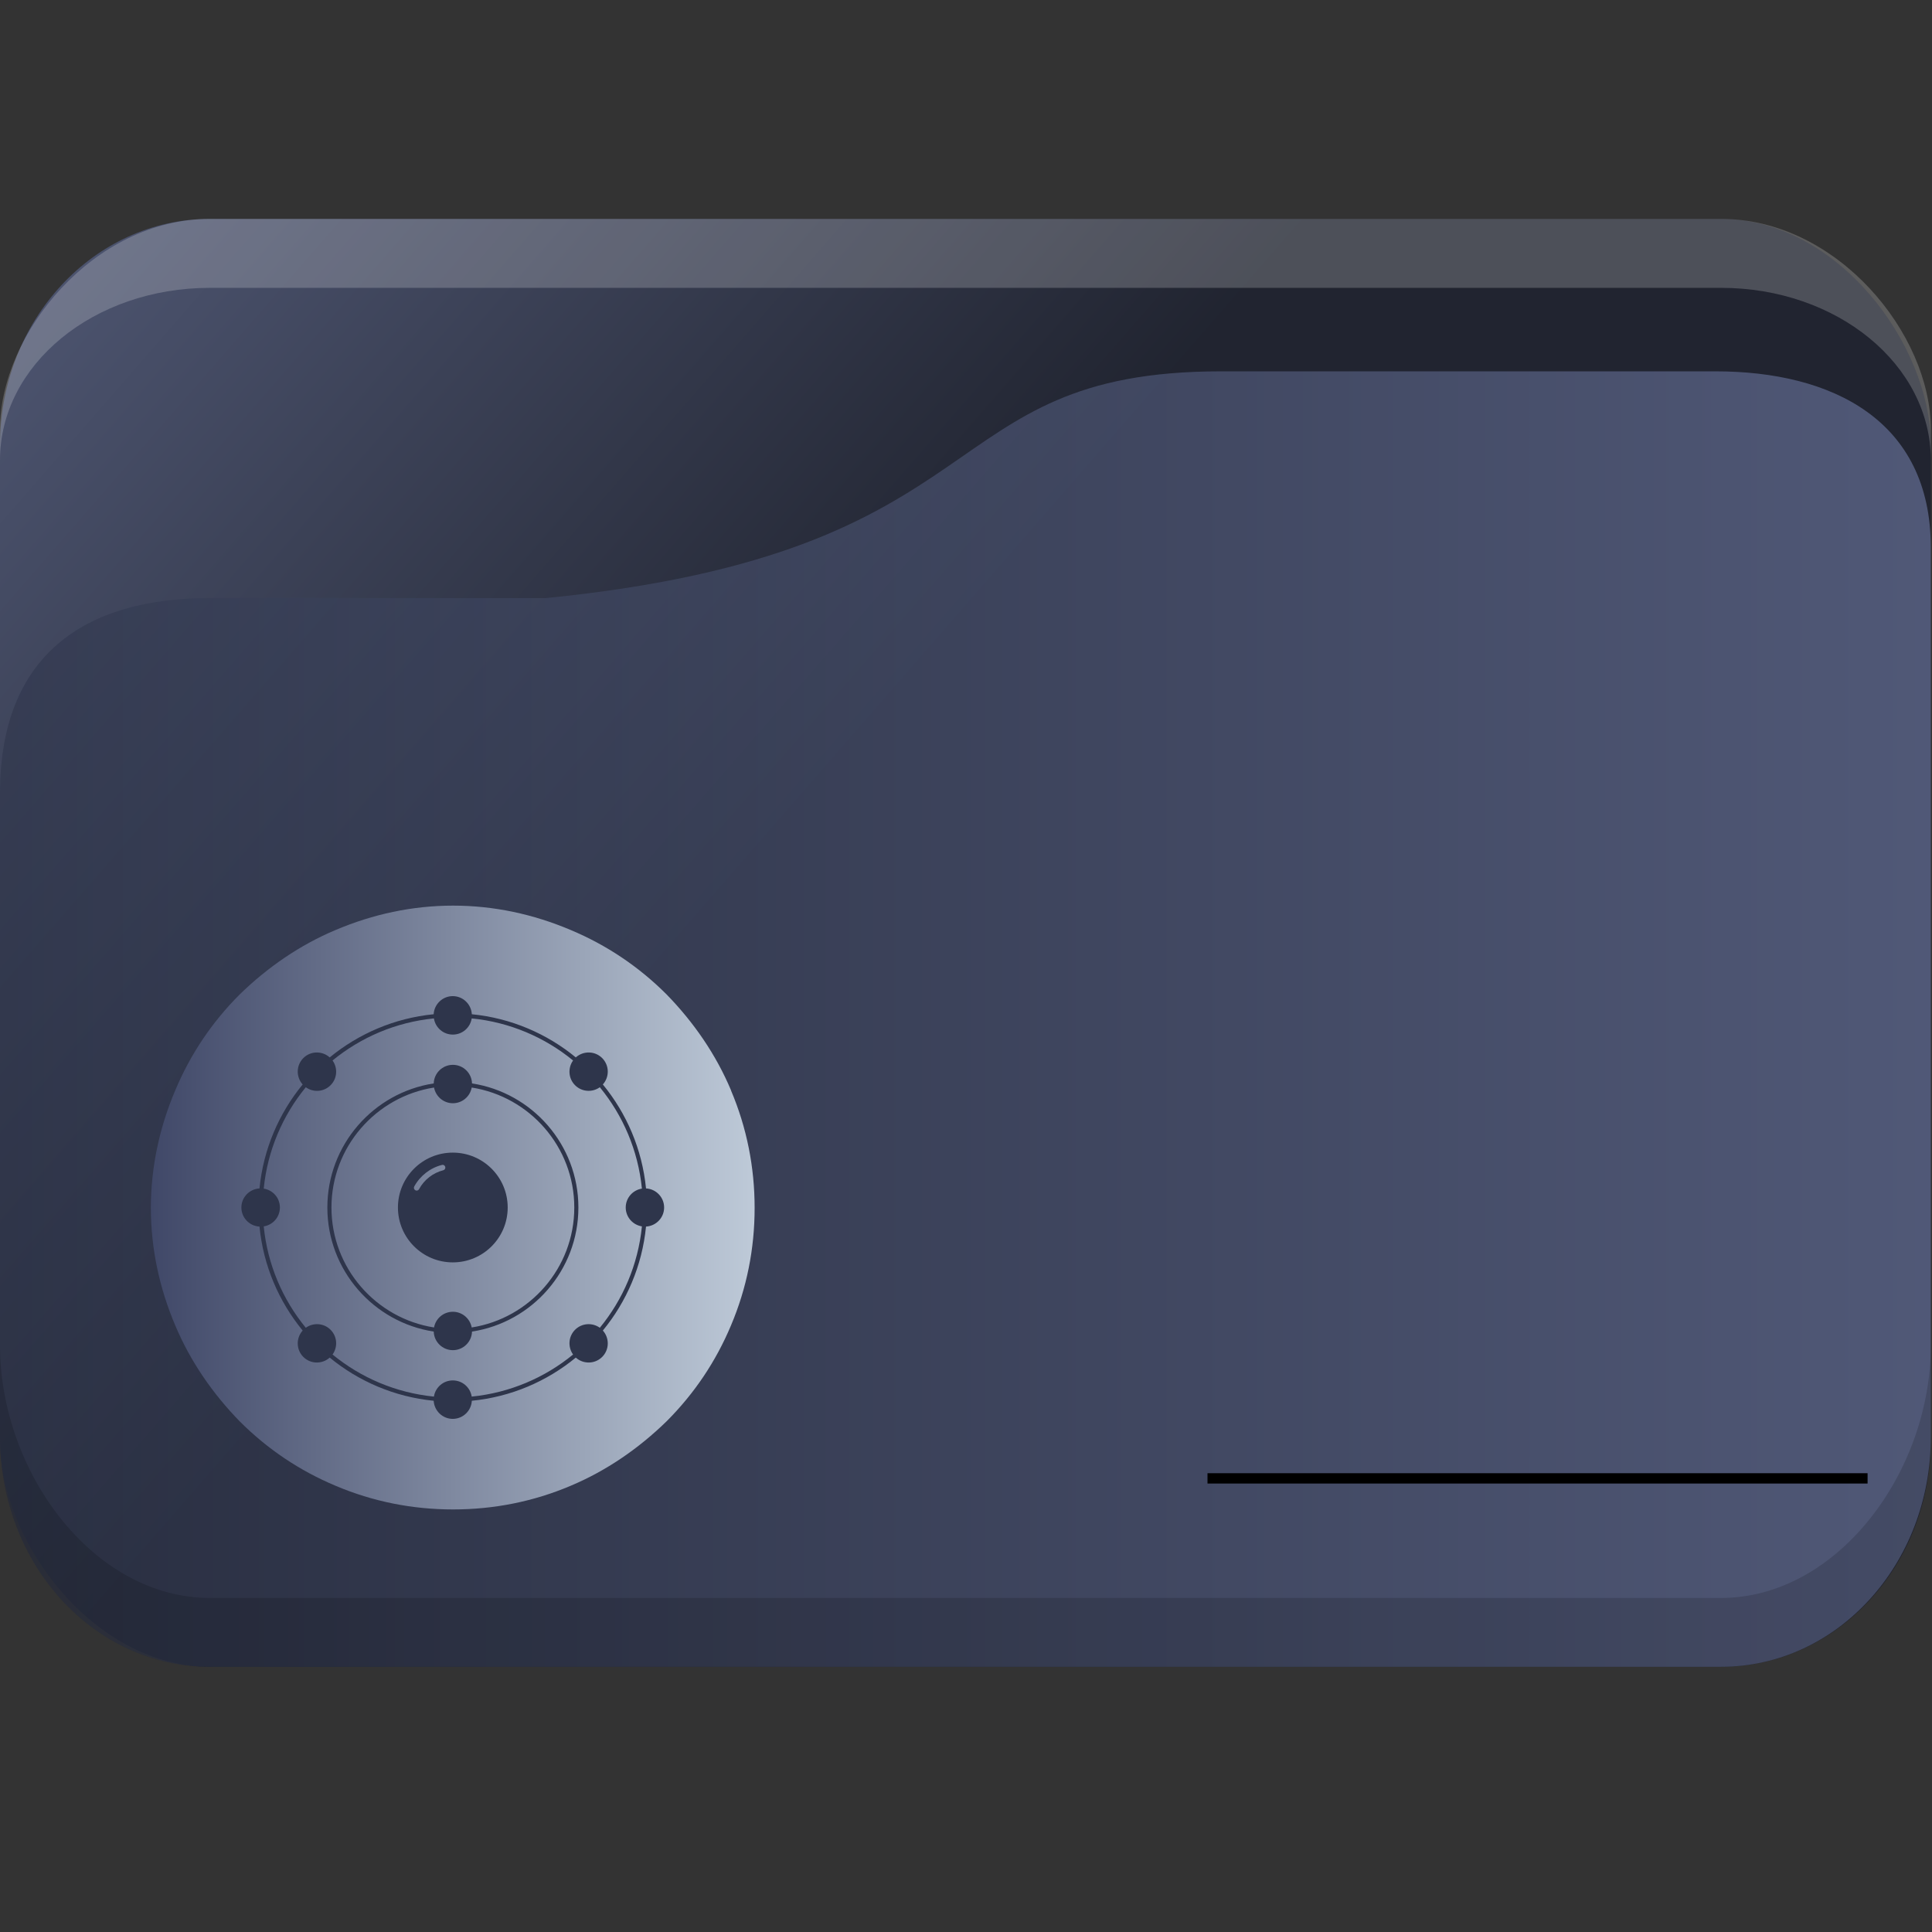<?xml version="1.0" encoding="UTF-8" standalone="no"?>
<svg
   width="32"
   version="1.1"
   height="32"
   viewBox="0 0 32 32"
   id="svg15"
   sodipodi:docname="folder-Neon.svg"
   inkscape:version="1.1.2 (0a00cf5339, 2022-02-04)"
   xmlns:inkscape="http://www.inkscape.org/namespaces/inkscape"
   xmlns:sodipodi="http://sodipodi.sourceforge.net/DTD/sodipodi-0.dtd"
   xmlns:xlink="http://www.w3.org/1999/xlink"
   xmlns="http://www.w3.org/2000/svg"
   xmlns:svg="http://www.w3.org/2000/svg"
   xmlns:rdf="http://www.w3.org/1999/02/22-rdf-syntax-ns#"
   xmlns:cc="http://creativecommons.org/ns#"
   xmlns:dc="http://purl.org/dc/elements/1.1/">
  <rect x="0" y="0" width="32" height="32" fill="#333333" stroke="none"/>
  <sodipodi:namedview
     pagecolor="#ffffff"
     bordercolor="#666666"
     borderopacity="1"
     objecttolerance="10"
     gridtolerance="10"
     guidetolerance="10"
     inkscape:pageopacity="0"
     inkscape:pageshadow="2"
     inkscape:window-width="1920"
     inkscape:window-height="1015"
     id="namedview17"
     showgrid="false"
     inkscape:zoom="9.8125"
     inkscape:cx="-26.089172"
     inkscape:cy="8.7133758"
     inkscape:window-x="0"
     inkscape:window-y="0"
     inkscape:window-maximized="1"
     inkscape:current-layer="layer1"
     inkscape:document-rotation="0"
     inkscape:pagecheckerboard="0" />
  <defs
     id="defs5455">
    <linearGradient
       inkscape:collect="always"
       xlink:href="#linearGradient1295"
       id="linearGradient1493"
       gradientUnits="userSpaceOnUse"
       x1="20.75"
       y1="1025.987"
       x2="-12.063"
       y2="995.359" />
    <linearGradient
       inkscape:collect="always"
       id="linearGradient1295">
      <stop
         style="stop-color:#1d212f;stop-opacity:1;"
         offset="0"
         id="stop1291" />
      <stop
         style="stop-color:#717da8;stop-opacity:1"
         offset="1"
         id="stop1293" />
    </linearGradient>
    <linearGradient
       inkscape:collect="always"
       xlink:href="#linearGradient952"
       id="linearGradient1297"
       x1="2"
       y1="1025.987"
       x2="62.939"
       y2="1025.987"
       gradientUnits="userSpaceOnUse" />
    <linearGradient
       inkscape:collect="always"
       id="linearGradient952">
      <stop
         style="stop-color:#2e354b;stop-opacity:1"
         offset="0"
         id="stop948" />
      <stop
         style="stop-color:#717da8;stop-opacity:1"
         offset="1"
         id="stop950" />
    </linearGradient>
    <linearGradient
       inkscape:collect="always"
       xlink:href="#linearGradient875"
       id="linearGradient877"
       x1="389.571"
       y1="523.798"
       x2="409.571"
       y2="523.798"
       gradientUnits="userSpaceOnUse"
       gradientTransform="matrix(0.5,0,0,0.5,192.286,273.899)" />
    <linearGradient
       inkscape:collect="always"
       id="linearGradient875">
      <stop
         style="stop-color:#404868;stop-opacity:1"
         offset="0"
         id="stop871" />
      <stop
         style="stop-color:#becad8;stop-opacity:1"
         offset="1"
         id="stop873" />
    </linearGradient>
  </defs>
  <g
     inkscape:label="Capa 1"
     inkscape:groupmode="layer"
     id="layer1"
     transform="translate(-384.571,-515.798)">
    <g
       transform="matrix(0.533,0,0,0.571,383.505,-52.924)"
       id="g19">
      <rect
         width="60"
         height="42"
         x="2"
         y="1002.36"
         rx="6.522"
         ry="6.562"
         style="opacity:0.85;fill:url(#linearGradient1493);fill-opacity:1;stroke:none"
         id="rect11" />
      <path
         d="m 8.522,1002.36 c -3.613,0 -6.522,3.33 -6.522,6.1 v 0.9 c 0,-2.77 2.909,-5 6.522,-5 h 46.957 c 3.613,0 6.522,2.23 6.522,5 v -0.9 c 0,-2.77 -2.909,-6.1 -6.522,-6.1 z"
         style="opacity:0.2;fill:#ffffff;fill-opacity:1;stroke:none"
         id="path13"
         sodipodi:nodetypes="sscsscsss" />
      <path
         d="m 8.522,1013.36 h 10.435 c 14.348,-1.333 11.861,-6.578 20.992,-6.578 h 15.362 c 3.613,0 6.689,1.414 6.689,5.108 v 25.803 c 0,3.693 -2.908,6.667 -6.521,6.667 H 8.522 c -3.613,0 -6.522,-2.973 -6.522,-6.667 v -18.667 c 0,-4 2.609,-5.667 6.522,-5.667 z"
         style="opacity:0.6;fill:url(#linearGradient1297);fill-opacity:1;stroke:none"
         id="path15"
         sodipodi:nodetypes="scsssssssss" />
      <path
         d="m 2,1035.03 v 2.667 c 0,3.693 2.909,6.667 6.522,6.667 h 46.957 c 3.613,0 6.522,-2.973 6.522,-6.667 v -2.667 c 0,3.693 -2.909,7.333 -6.522,7.333 H 8.522 c -3.613,0 -6.522,-3.64 -6.522,-7.333 z"
         style="opacity:0.15;fill:#000000;fill-opacity:1;stroke:none"
         id="path17" />
    </g>
    <rect
       y="540.199"
       x="404.571"
       height="0.171"
       width="10.933"
       id="rect4209"
       style="fill:#000000;fill-opacity:1;fill-rule:nonzero;stroke:none;stroke-width:0.211;stroke-linecap:round;stroke-linejoin:round;stroke-miterlimit:4;stroke-dasharray:none;stroke-dashoffset:0;stroke-opacity:1" />
    <path
       d="m 396.68,533.859 c -0.249,-0.593 -0.617,-1.127 -1.068,-1.59 -0.463,-0.463 -0.996,-0.819 -1.59,-1.068 -0.617,-0.261 -1.269,-0.403 -1.946,-0.403 -0.676,0 -1.329,0.142 -1.945,0.403 -0.593,0.249 -1.127,0.617 -1.59,1.068 -0.463,0.463 -0.819,0.996 -1.068,1.59 -0.261,0.617 -0.403,1.269 -0.403,1.946 0,0.676 0.142,1.329 0.403,1.945 0.249,0.593 0.617,1.127 1.068,1.59 0.463,0.463 0.996,0.819 1.59,1.068 0.617,0.261 1.269,0.391 1.945,0.391 0.676,0 1.329,-0.13 1.945,-0.391 0.593,-0.249 1.127,-0.617 1.59,-1.068 0.463,-0.463 0.819,-0.996 1.068,-1.59 0.261,-0.617 0.391,-1.269 0.391,-1.945 1.7e-4,-0.676 -0.13,-1.329 -0.391,-1.945 z"
       id="path67"
       style="fill:url(#linearGradient877);fill-opacity:1;stroke-width:0.021" />
    <path
       d="m 392.071,534.889 c -0.502,0 -0.909,0.407 -0.909,0.909 0,0.502 0.407,0.909 0.909,0.909 0.502,0 0.909,-0.407 0.909,-0.909 0,-0.502 -0.407,-0.909 -0.909,-0.909 z m -0.158,0.292 c -0.17,0.043 -0.317,0.157 -0.401,0.313 -0.008,0.015 -0.024,0.024 -0.04,0.024 -0.007,0 -0.015,-0.002 -0.022,-0.006 -0.022,-0.012 -0.03,-0.04 -0.018,-0.062 0.097,-0.177 0.264,-0.308 0.459,-0.357 0.025,-0.007 0.049,0.008 0.055,0.033 0.006,0.024 -0.009,0.049 -0.033,0.055 z"
       id="path2-6"
       style="fill:#2e354b;fill-opacity:1;stroke-width:0.078" />
    <path
       d="m 392.389,533.743 c -0.005,-0.171 -0.145,-0.308 -0.317,-0.308 -0.172,0 -0.312,0.137 -0.317,0.308 -0.997,0.153 -1.762,1.017 -1.762,2.055 0,1.039 0.766,1.902 1.762,2.055 0.005,0.171 0.145,0.308 0.317,0.308 0.172,0 0.312,-0.137 0.317,-0.308 0.997,-0.153 1.762,-1.017 1.762,-2.055 0,-1.039 -0.766,-1.902 -1.762,-2.055 z m -0.005,4.042 c -0.028,-0.148 -0.157,-0.26 -0.312,-0.26 -0.156,0 -0.285,0.112 -0.312,0.26 -0.961,-0.151 -1.699,-0.984 -1.699,-1.987 0,-1.003 0.738,-1.836 1.699,-1.987 0.028,0.148 0.157,0.26 0.312,0.26 0.156,0 0.285,-0.112 0.312,-0.26 0.961,0.151 1.699,0.984 1.699,1.987 0,1.003 -0.738,1.836 -1.699,1.987 z"
       id="path4"
       style="fill:#2e354b;fill-opacity:1;stroke-width:0.078" />
    <path
       d="m 395.571,535.798 c 0,-0.169 -0.133,-0.307 -0.3,-0.316 -0.064,-0.65 -0.322,-1.243 -0.715,-1.722 0.112,-0.125 0.109,-0.316 -0.011,-0.437 -0.12,-0.12 -0.312,-0.123 -0.437,-0.011 -0.478,-0.393 -1.072,-0.651 -1.722,-0.715 -0.01,-0.167 -0.147,-0.3 -0.316,-0.3 -0.169,0 -0.307,0.133 -0.316,0.3 -0.65,0.064 -1.243,0.322 -1.722,0.715 -0.125,-0.112 -0.317,-0.109 -0.437,0.011 -0.12,0.12 -0.123,0.312 -0.011,0.437 -0.393,0.478 -0.651,1.072 -0.715,1.722 -0.167,0.01 -0.3,0.147 -0.3,0.316 0,0.169 0.133,0.307 0.3,0.316 0.064,0.65 0.322,1.243 0.715,1.722 -0.112,0.125 -0.109,0.317 0.011,0.437 0.12,0.12 0.312,0.123 0.437,0.011 0.478,0.393 1.072,0.651 1.722,0.715 0.01,0.167 0.147,0.3 0.316,0.3 0.169,0 0.307,-0.133 0.316,-0.3 0.65,-0.064 1.243,-0.321 1.722,-0.715 0.125,0.112 0.317,0.109 0.437,-0.011 0.12,-0.12 0.123,-0.312 0.011,-0.437 0.393,-0.478 0.651,-1.072 0.715,-1.722 0.167,-0.01 0.3,-0.147 0.3,-0.316 z m -0.368,0.313 c -0.063,0.633 -0.314,1.212 -0.697,1.679 -0.124,-0.089 -0.298,-0.079 -0.41,0.033 -0.112,0.112 -0.122,0.286 -0.033,0.41 -0.467,0.383 -1.046,0.634 -1.679,0.697 -0.024,-0.152 -0.154,-0.268 -0.313,-0.268 -0.159,0 -0.289,0.116 -0.313,0.268 -0.633,-0.063 -1.212,-0.314 -1.679,-0.697 0.089,-0.124 0.079,-0.298 -0.033,-0.41 -0.112,-0.112 -0.286,-0.122 -0.41,-0.033 -0.383,-0.467 -0.634,-1.046 -0.697,-1.679 0.152,-0.024 0.268,-0.154 0.268,-0.313 0,-0.159 -0.116,-0.289 -0.268,-0.313 0.063,-0.633 0.314,-1.212 0.697,-1.679 0.124,0.09 0.298,0.079 0.41,-0.033 0.112,-0.112 0.122,-0.286 0.033,-0.41 0.467,-0.383 1.046,-0.634 1.679,-0.697 0.024,0.152 0.154,0.268 0.313,0.268 0.159,0 0.289,-0.116 0.313,-0.268 0.633,0.063 1.212,0.314 1.679,0.697 -0.089,0.124 -0.079,0.298 0.033,0.41 0.112,0.112 0.286,0.122 0.41,0.033 0.383,0.467 0.634,1.046 0.697,1.679 -0.152,0.024 -0.268,0.154 -0.268,0.313 0,0.159 0.117,0.289 0.269,0.313 z"
       id="path6"
       style="fill:#2e354b;fill-opacity:1;stroke-width:0.078" />
  </g>
</svg>
